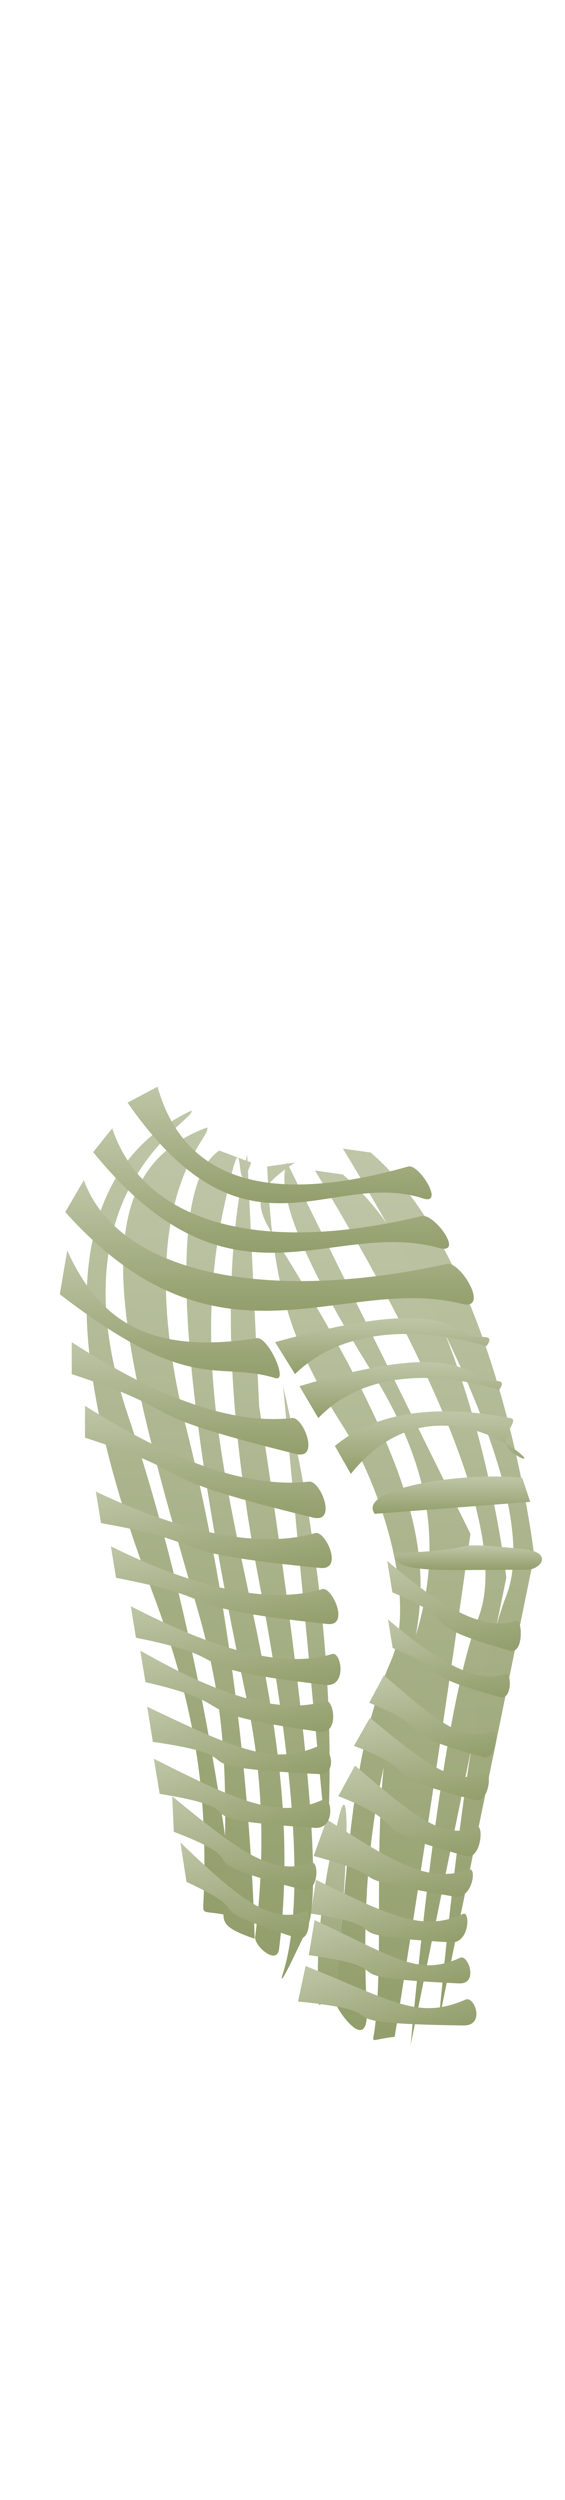 <?xml version="1.0" encoding="utf-8"?>
<svg class="glasses" width="86" height="380" viewBox="202.715 584.407 86.593 380.048" preserveAspectRatio="xMidYMax" xmlns="http://www.w3.org/2000/svg">
  <defs id="svgEditorDefs">
    <path id="svgEditorClosePathDefs" class="clothes" fill="black" style="stroke-width: 0px; stroke: none;"/>
    <radialGradient id="gradient-0" gradientUnits="userSpaceOnUse" cx="227.37" cy="813.536" r="11.395">
      <stop offset="0" style="stop-color: rgba(208, 136, 136, 1)"/>
      <stop offset="1" style="stop-color: rgba(174, 69, 69, 1)"/>
    </radialGradient>
    <radialGradient id="gradient-1" gradientUnits="userSpaceOnUse" cx="232.317" cy="815.892" r="14.22">
      <stop offset="0" style="stop-color: rgba(208, 136, 136, 1)"/>
      <stop offset="1" style="stop-color: rgba(174, 69, 69, 1)"/>
    </radialGradient>
    <radialGradient id="gradient-2" gradientUnits="userSpaceOnUse" cx="238.791" cy="819.54" r="7.521">
      <stop offset="0" style="stop-color: rgba(208, 136, 136, 1)"/>
      <stop offset="1" style="stop-color: rgba(174, 69, 69, 1)"/>
    </radialGradient>
    <radialGradient id="gradient-3" gradientUnits="userSpaceOnUse" cx="244.397" cy="821.616" r="6.306">
      <stop offset="0" style="stop-color: rgba(208, 136, 136, 1)"/>
      <stop offset="1" style="stop-color: rgba(174, 69, 69, 1)"/>
    </radialGradient>
    <radialGradient id="gradient-4" gradientUnits="userSpaceOnUse" cx="249.665" cy="829.421" r="3.568">
      <stop offset="0" style="stop-color: rgba(208, 136, 136, 1)"/>
      <stop offset="1" style="stop-color: rgba(174, 69, 69, 1)"/>
    </radialGradient>
    <radialGradient id="gradient-5" gradientUnits="userSpaceOnUse" cx="254.916" cy="826.155" r="12.253">
      <stop offset="0" style="stop-color: rgba(208, 136, 136, 1)"/>
      <stop offset="1" style="stop-color: rgba(174, 69, 69, 1)"/>
    </radialGradient>
    <radialGradient id="gradient-6" gradientUnits="userSpaceOnUse" cx="253.624" cy="873.371" r="2.2">
      <stop offset="0" style="stop-color: rgba(208, 136, 136, 1)"/>
      <stop offset="1" style="stop-color: rgba(174, 69, 69, 1)"/>
    </radialGradient>
    <radialGradient id="gradient-7" gradientUnits="userSpaceOnUse" cx="260.555" cy="826.919" r="14.259">
      <stop offset="0" style="stop-color: rgba(208, 136, 136, 1)"/>
      <stop offset="1" style="stop-color: rgba(174, 69, 69, 1)"/>
    </radialGradient>
    <radialGradient id="gradient-8" gradientUnits="userSpaceOnUse" cx="265.649" cy="827.895" r="14.664">
      <stop offset="0" style="stop-color: rgba(208, 136, 136, 1)"/>
      <stop offset="1" style="stop-color: rgba(174, 69, 69, 1)"/>
    </radialGradient>
    <radialGradient id="gradient-9" gradientUnits="userSpaceOnUse" cx="269.926" cy="824.534" r="14.664">
      <stop offset="0" style="stop-color: rgba(208, 136, 136, 1)"/>
      <stop offset="1" style="stop-color: rgba(174, 69, 69, 1)"/>
    </radialGradient>
    <radialGradient id="gradient-10" gradientUnits="userSpaceOnUse" cx="245.566" cy="757.077" r="23.299">
      <stop offset="0" style="stop-color: rgba(208, 136, 136, 1)"/>
      <stop offset="1" style="stop-color: rgba(174, 69, 69, 1)"/>
    </radialGradient>
    <radialGradient id="gradient-11" gradientUnits="userSpaceOnUse" cx="244.264" cy="764.043" r="27.271">
      <stop offset="0" style="stop-color: rgba(208, 136, 136, 1)"/>
      <stop offset="1" style="stop-color: rgba(174, 69, 69, 1)"/>
    </radialGradient>
    <radialGradient id="gradient-12" gradientUnits="userSpaceOnUse" cx="244.021" cy="772.456" r="31.305">
      <stop offset="0" style="stop-color: rgba(208, 136, 136, 1)"/>
      <stop offset="1" style="stop-color: rgba(174, 69, 69, 1)"/>
    </radialGradient>
    <radialGradient id="gradient-13" gradientUnits="userSpaceOnUse" cx="228.734" cy="783.004" r="16.854">
      <stop offset="0" style="stop-color: rgba(208, 136, 136, 1)"/>
      <stop offset="1" style="stop-color: rgba(174, 69, 69, 1)"/>
    </radialGradient>
    <radialGradient id="gradient-14" gradientUnits="userSpaceOnUse" cx="261.303" cy="787.865" r="16.428">
      <stop offset="0" style="stop-color: rgba(208, 136, 136, 1)"/>
      <stop offset="1" style="stop-color: rgba(174, 69, 69, 1)"/>
    </radialGradient>
    <radialGradient id="gradient-15" gradientUnits="userSpaceOnUse" cx="264.122" cy="794.594" r="15.512">
      <stop offset="0" style="stop-color: rgba(208, 136, 136, 1)"/>
      <stop offset="1" style="stop-color: rgba(174, 69, 69, 1)"/>
    </radialGradient>
    <radialGradient id="gradient-16" gradientUnits="userSpaceOnUse" cx="268.553" cy="802.635" r="14.513">
      <stop offset="0" style="stop-color: rgba(208, 136, 136, 1)"/>
      <stop offset="1" style="stop-color: rgba(174, 69, 69, 1)"/>
    </radialGradient>
    <radialGradient id="gradient-17" gradientUnits="userSpaceOnUse" cx="231.847" cy="795.861" r="18.134">
      <stop offset="0" style="stop-color: rgba(208, 136, 136, 1)"/>
      <stop offset="1" style="stop-color: rgba(174, 69, 69, 1)"/>
    </radialGradient>
    <radialGradient id="gradient-18" gradientUnits="userSpaceOnUse" cx="234.182" cy="805.593" r="18.44">
      <stop offset="0" style="stop-color: rgba(208, 136, 136, 1)"/>
      <stop offset="1" style="stop-color: rgba(174, 69, 69, 1)"/>
    </radialGradient>
    <radialGradient id="gradient-19" gradientUnits="userSpaceOnUse" cx="235.846" cy="815.548" r="17.034">
      <stop offset="0" style="stop-color: rgba(208, 136, 136, 1)"/>
      <stop offset="1" style="stop-color: rgba(174, 69, 69, 1)"/>
    </radialGradient>
    <radialGradient id="gradient-20" gradientUnits="userSpaceOnUse" cx="237.506" cy="824.029" r="16.377">
      <stop offset="0" style="stop-color: rgba(208, 136, 136, 1)"/>
      <stop offset="1" style="stop-color: rgba(174, 69, 69, 1)"/>
    </radialGradient>
    <radialGradient id="gradient-21" gradientUnits="userSpaceOnUse" cx="239.275" cy="833.212" r="15.105">
      <stop offset="0" style="stop-color: rgba(208, 136, 136, 1)"/>
      <stop offset="1" style="stop-color: rgba(174, 69, 69, 1)"/>
    </radialGradient>
    <radialGradient id="gradient-22" gradientUnits="userSpaceOnUse" cx="239.441" cy="840.208" r="13.8">
      <stop offset="0" style="stop-color: rgba(208, 136, 136, 1)"/>
      <stop offset="1" style="stop-color: rgba(174, 69, 69, 1)"/>
    </radialGradient>
    <radialGradient id="gradient-23" gradientUnits="userSpaceOnUse" cx="272.768" cy="827.157" r="9.242">
      <stop offset="0" style="stop-color: rgba(208, 136, 136, 1)"/>
      <stop offset="1" style="stop-color: rgba(174, 69, 69, 1)"/>
    </radialGradient>
    <radialGradient id="gradient-24" gradientUnits="userSpaceOnUse" cx="271.936" cy="835.205" r="8.45">
      <stop offset="0" style="stop-color: rgba(208, 136, 136, 1)"/>
      <stop offset="1" style="stop-color: rgba(174, 69, 69, 1)"/>
    </radialGradient>
    <radialGradient id="gradient-25" gradientUnits="userSpaceOnUse" cx="269.209" cy="844.263" r="9.196">
      <stop offset="0" style="stop-color: rgba(208, 136, 136, 1)"/>
      <stop offset="1" style="stop-color: rgba(174, 69, 69, 1)"/>
    </radialGradient>
    <radialGradient id="gradient-26" gradientUnits="userSpaceOnUse" cx="274.493" cy="820.25" r="11.291">
      <stop offset="0" style="stop-color: rgba(208, 136, 136, 1)"/>
      <stop offset="1" style="stop-color: rgba(174, 69, 69, 1)"/>
    </radialGradient>
    <radialGradient id="gradient-27" gradientUnits="userSpaceOnUse" cx="271.899" cy="810.677" r="12.08">
      <stop offset="0" style="stop-color: rgba(208, 136, 136, 1)"/>
      <stop offset="1" style="stop-color: rgba(174, 69, 69, 1)"/>
    </radialGradient>
    <radialGradient id="gradient-28" gradientUnits="userSpaceOnUse" cx="267.482" cy="850.807" r="9.799">
      <stop offset="0" style="stop-color: rgba(208, 136, 136, 1)"/>
      <stop offset="1" style="stop-color: rgba(174, 69, 69, 1)"/>
    </radialGradient>
    <radialGradient id="gradient-29" gradientUnits="userSpaceOnUse" cx="265.649" cy="858.751" r="10.303">
      <stop offset="0" style="stop-color: rgba(208, 136, 136, 1)"/>
      <stop offset="1" style="stop-color: rgba(174, 69, 69, 1)"/>
    </radialGradient>
    <radialGradient id="gradient-30" gradientUnits="userSpaceOnUse" cx="263.065" cy="865.897" r="11.814">
      <stop offset="0" style="stop-color: rgba(208, 136, 136, 1)"/>
      <stop offset="1" style="stop-color: rgba(174, 69, 69, 1)"/>
    </radialGradient>
    <radialGradient id="gradient-31" gradientUnits="userSpaceOnUse" cx="262.346" cy="873.923" r="11.438">
      <stop offset="0" style="stop-color: rgba(208, 136, 136, 1)"/>
      <stop offset="1" style="stop-color: rgba(174, 69, 69, 1)"/>
    </radialGradient>
    <radialGradient id="gradient-32" gradientUnits="userSpaceOnUse" cx="262.217" cy="880.327" r="11.611">
      <stop offset="0" style="stop-color: rgba(208, 136, 136, 1)"/>
      <stop offset="1" style="stop-color: rgba(174, 69, 69, 1)"/>
    </radialGradient>
    <radialGradient id="gradient-33" gradientUnits="userSpaceOnUse" cx="261.868" cy="887.06" r="12.952">
      <stop offset="0" style="stop-color: rgba(208, 136, 136, 1)"/>
      <stop offset="1" style="stop-color: rgba(174, 69, 69, 1)"/>
    </radialGradient>
    <radialGradient id="gradient-34" gradientUnits="userSpaceOnUse" cx="239.544" cy="847.742" r="12.787">
      <stop offset="0" style="stop-color: rgba(208, 136, 136, 1)"/>
      <stop offset="1" style="stop-color: rgba(174, 69, 69, 1)"/>
    </radialGradient>
    <radialGradient id="gradient-35" gradientUnits="userSpaceOnUse" cx="240.11" cy="855.75" r="12.303">
      <stop offset="0" style="stop-color: rgba(208, 136, 136, 1)"/>
      <stop offset="1" style="stop-color: rgba(174, 69, 69, 1)"/>
    </radialGradient>
    <radialGradient id="gradient-36" gradientUnits="userSpaceOnUse" cx="239.903" cy="863.495" r="10.413">
      <stop offset="0" style="stop-color: rgba(208, 136, 136, 1)"/>
      <stop offset="1" style="stop-color: rgba(174, 69, 69, 1)"/>
    </radialGradient>
    <radialGradient id="gradient-37" gradientUnits="userSpaceOnUse" cx="240.208" cy="870.729" r="8.95">
      <stop offset="0" style="stop-color: rgba(208, 136, 136, 1)"/>
      <stop offset="1" style="stop-color: rgba(174, 69, 69, 1)"/>
    </radialGradient>
    <pattern id="pattern-0" x="0" y="0" width="20" height="20" patternUnits="userSpaceOnUse" viewBox="0 0 100 100">
      <rect x="1.869" y="1.286" width="98.292" height="97.749" style="fill: rgb(241, 141, 211);"/>
      <g transform="matrix(0.027, 0, 0, 0.014, 18.982, 41.229)">
        <g id="layer1" transform="translate(1344.9 2676.1)">
          <path id="path3170" style="fill-rule:evenodd;fill:#ffaacc" d="m-295.78-2224.4c-64.85-51.8-177.76 27.8-151.84 122.6 23.57 86.2 102.66 122.8 166.11 177.9 52.45-82.4 154.07-130.5 166.59-231.4 13.59-109.5-112.81-149-180.86-69.1z"/>
          <path id="path3187" style="fill-rule:evenodd;fill:#6600ff" d="m-470.74-2643.5c-94.65-63.3-200.03 11.6-174.11 106.4 23.58 86.2 124.93 138.9 188.37 194.1 52.46-82.4 147.76-104.3 178.74-201.1 31.81-99.4-124.96-179.3-193-99.4z"/>
          <path id="path3189" style="fill-rule:evenodd;fill:#ff2a7f" d="m-927.14-2505.7c-111.26-122-202.26-1.8-132.66 92.1 55.1 74.3 100.38 104.9 144.35 154 43.66-67.8 105.07-104.8 136.43-189.5 38.29-103.5-73.22-168.6-148.12-56.6z"/>
          <path id="path3191" style="fill-rule:evenodd;fill:#ffcc00" d="m-397.27-1751.5c-123.93-165.7-228.96 54.1-174.69 107.9 81.25 80.5 122.95 53.4 185.78 125.7 43.72-70.6 111.66-55.8 168.85-146.8 41.75-66.5-46.79-251.2-179.94-86.8z"/>
          <path id="path3193" style="fill-rule:evenodd;fill:#ff2ad4" d="m-686.52-2200.9c94.64-63.3 177.76 27.8 151.84 122.6-23.58 86.2-102.67 122.7-166.11 177.9-52.46-82.4-154.07-130.5-166.59-231.4-13.6-109.5 112.81-149 180.86-69.1z"/>
          <path id="path3197" style="fill-rule:evenodd;fill:#ff2ad4" d="m-897.7-1767.4c-85.34-207.3-268.7 135 10.89 229.5 261.79-76.2 173.95-427.6-10.89-229.5z"/>
          <path id="path3199" style="fill-rule:evenodd;fill:#d40055" d="m-1150-2098.2c-205.5-183.2-313 101.3 9.5 201.2 266.3-86.3 260.87-384.6-9.5-201.2z"/>
          <path id="path3201" style="fill:#ff0000" d="m46.681-2379.9c27.679-265.5-204.5-142.3-186.91-22 17.54 119.9 115.88 138.5 187.49 200.8 59.21-93 204.29-147.9 188.04-261.2-16.3-113.6-241.15-124.2-188.62 82.4z"/>
          <path id="path3203" style="fill-rule:evenodd;fill:#ff0066" d="m85.85-1958.5c4.235-138.4 214.08-56.2 204.92 46.4-9.69 108.6-166.88 185.8-218.69 243.6-57.477-82.7-136.3-94.4-160.78-223.3-18.87-99.5 172.71-201.4 174.55-66.7z"/>
        </g>
      </g>
      <g transform="matrix(0.027, 0, 0, 0.014, 31.735, 23.544)">
        <g id="g-1" transform="translate(1344.9 2676.1)">
          <path id="path-1" style="fill-rule:evenodd;fill:#ffaacc" d="m-295.78-2224.4c-64.85-51.8-177.76 27.8-151.84 122.6 23.57 86.2 102.66 122.8 166.11 177.9 52.45-82.4 154.07-130.5 166.59-231.4 13.59-109.5-112.81-149-180.86-69.1z"/>
          <path id="path-2" style="fill-rule:evenodd;fill:#6600ff" d="m-470.74-2643.5c-94.65-63.3-200.03 11.6-174.11 106.4 23.58 86.2 124.93 138.9 188.37 194.1 52.46-82.4 147.76-104.3 178.74-201.1 31.81-99.4-124.96-179.3-193-99.4z"/>
          <path id="path-3" style="fill-rule:evenodd;fill:#ff2a7f" d="m-927.14-2505.7c-111.26-122-202.26-1.8-132.66 92.1 55.1 74.3 100.38 104.9 144.35 154 43.66-67.8 105.07-104.8 136.43-189.5 38.29-103.5-73.22-168.6-148.12-56.6z"/>
          <path id="path-4" style="fill-rule:evenodd;fill:#ffcc00" d="m-397.27-1751.5c-123.93-165.7-228.96 54.1-174.69 107.9 81.25 80.5 122.95 53.4 185.78 125.7 43.72-70.6 111.66-55.8 168.85-146.8 41.75-66.5-46.79-251.2-179.94-86.8z"/>
          <path id="path-5" style="fill-rule:evenodd;fill:#ff2ad4" d="m-686.52-2200.9c94.64-63.3 177.76 27.8 151.84 122.6-23.58 86.2-102.67 122.7-166.11 177.9-52.46-82.4-154.07-130.5-166.59-231.4-13.6-109.5 112.81-149 180.86-69.1z"/>
          <path id="path-6" style="fill-rule:evenodd;fill:#ff2ad4" d="m-897.7-1767.4c-85.34-207.3-268.7 135 10.89 229.5 261.79-76.2 173.95-427.6-10.89-229.5z"/>
          <path id="path-7" style="fill-rule:evenodd;fill:#d40055" d="m-1150-2098.2c-205.5-183.2-313 101.3 9.5 201.2 266.3-86.3 260.87-384.6-9.5-201.2z"/>
          <path id="path-8" style="fill:#ff0000" d="m46.681-2379.9c27.679-265.5-204.5-142.3-186.91-22 17.54 119.9 115.88 138.5 187.49 200.8 59.21-93 204.29-147.9 188.04-261.2-16.3-113.6-241.15-124.2-188.62 82.4z"/>
          <path id="path-9" style="fill-rule:evenodd;fill:#ff0066" d="m85.85-1958.5c4.235-138.4 214.08-56.2 204.92 46.4-9.69 108.6-166.88 185.8-218.69 243.6-57.477-82.7-136.3-94.4-160.78-223.3-18.87-99.5 172.71-201.4 174.55-66.7z"/>
        </g>
      </g>
      <g transform="matrix(0.027, 0, 0, 0.014, 40.445, 61.165)">
        <g id="g-2" transform="translate(1344.9 2676.1)">
          <path id="path-10" style="fill-rule:evenodd;fill:#ffaacc" d="m-295.78-2224.4c-64.85-51.8-177.76 27.8-151.84 122.6 23.57 86.2 102.66 122.8 166.11 177.9 52.45-82.4 154.07-130.5 166.59-231.4 13.59-109.5-112.81-149-180.86-69.1z"/>
          <path id="path-11" style="fill-rule:evenodd;fill:#6600ff" d="m-470.74-2643.5c-94.65-63.3-200.03 11.6-174.11 106.4 23.58 86.2 124.93 138.9 188.37 194.1 52.46-82.4 147.76-104.3 178.74-201.1 31.81-99.4-124.96-179.3-193-99.4z"/>
          <path id="path-12" style="fill-rule:evenodd;fill:#ff2a7f" d="m-927.14-2505.7c-111.26-122-202.26-1.8-132.66 92.1 55.1 74.3 100.38 104.9 144.35 154 43.66-67.8 105.07-104.8 136.43-189.5 38.29-103.5-73.22-168.6-148.12-56.6z"/>
          <path id="path-13" style="fill-rule:evenodd;fill:#ffcc00" d="m-397.27-1751.5c-123.93-165.7-228.96 54.1-174.69 107.9 81.25 80.5 122.95 53.4 185.78 125.7 43.72-70.6 111.66-55.8 168.85-146.8 41.75-66.5-46.79-251.2-179.94-86.8z"/>
          <path id="path-14" style="fill-rule:evenodd;fill:#ff2ad4" d="m-686.52-2200.9c94.64-63.3 177.76 27.8 151.84 122.6-23.58 86.2-102.67 122.7-166.11 177.9-52.46-82.4-154.07-130.5-166.59-231.4-13.6-109.5 112.81-149 180.86-69.1z"/>
          <path id="path-15" style="fill-rule:evenodd;fill:#ff2ad4" d="m-897.7-1767.4c-85.34-207.3-268.7 135 10.89 229.5 261.79-76.2 173.95-427.6-10.89-229.5z"/>
          <path id="path-16" style="fill-rule:evenodd;fill:#d40055" d="m-1150-2098.2c-205.5-183.2-313 101.3 9.5 201.2 266.3-86.3 260.87-384.6-9.5-201.2z"/>
          <path id="path-17" style="fill:#ff0000" d="m46.681-2379.9c27.679-265.5-204.5-142.3-186.91-22 17.54 119.9 115.88 138.5 187.49 200.8 59.21-93 204.29-147.9 188.04-261.2-16.3-113.6-241.15-124.2-188.62 82.4z"/>
          <path id="path-18" style="fill-rule:evenodd;fill:#ff0066" d="m85.85-1958.5c4.235-138.4 214.08-56.2 204.92 46.4-9.69 108.6-166.88 185.8-218.69 243.6-57.477-82.7-136.3-94.4-160.78-223.3-18.87-99.5 172.71-201.4 174.55-66.7z"/>
        </g>
      </g>
      <g transform="matrix(0.027, 0, 0, 0.014, 2.808, 56.502)">
        <g id="g-3" transform="translate(1344.9 2676.1)">
          <path id="path-19" style="fill-rule:evenodd;fill:#ffaacc" d="m-295.78-2224.4c-64.85-51.8-177.76 27.8-151.84 122.6 23.57 86.2 102.66 122.8 166.11 177.9 52.45-82.4 154.07-130.5 166.59-231.4 13.59-109.5-112.81-149-180.86-69.1z"/>
          <path id="path-20" style="fill-rule:evenodd;fill:#6600ff" d="m-470.74-2643.5c-94.65-63.3-200.03 11.6-174.11 106.4 23.58 86.2 124.93 138.9 188.37 194.1 52.46-82.4 147.76-104.3 178.74-201.1 31.81-99.4-124.96-179.3-193-99.4z"/>
          <path id="path-21" style="fill-rule:evenodd;fill:#ff2a7f" d="m-927.14-2505.7c-111.26-122-202.26-1.8-132.66 92.1 55.1 74.3 100.38 104.9 144.35 154 43.66-67.8 105.07-104.8 136.43-189.5 38.29-103.5-73.22-168.6-148.12-56.6z"/>
          <path id="path-22" style="fill-rule:evenodd;fill:#ffcc00" d="m-397.27-1751.5c-123.93-165.7-228.96 54.1-174.69 107.9 81.25 80.5 122.95 53.4 185.78 125.7 43.72-70.6 111.66-55.8 168.85-146.8 41.75-66.5-46.79-251.2-179.94-86.8z"/>
          <path id="path-23" style="fill-rule:evenodd;fill:#ff2ad4" d="m-686.52-2200.9c94.64-63.3 177.76 27.8 151.84 122.6-23.58 86.2-102.67 122.7-166.11 177.9-52.46-82.4-154.07-130.5-166.59-231.4-13.6-109.5 112.81-149 180.86-69.1z"/>
          <path id="path-24" style="fill-rule:evenodd;fill:#ff2ad4" d="m-897.7-1767.4c-85.34-207.3-268.7 135 10.89 229.5 261.79-76.2 173.95-427.6-10.89-229.5z"/>
          <path id="path-25" style="fill-rule:evenodd;fill:#d40055" d="m-1150-2098.2c-205.5-183.2-313 101.3 9.5 201.2 266.3-86.3 260.87-384.6-9.5-201.2z"/>
          <path id="path-26" style="fill:#ff0000" d="m46.681-2379.9c27.679-265.5-204.5-142.3-186.91-22 17.54 119.9 115.88 138.5 187.49 200.8 59.21-93 204.29-147.9 188.04-261.2-16.3-113.6-241.15-124.2-188.62 82.4z"/>
          <path id="path-27" style="fill-rule:evenodd;fill:#ff0066" d="m85.85-1958.5c4.235-138.4 214.08-56.2 204.92 46.4-9.69 108.6-166.88 185.8-218.69 243.6-57.477-82.7-136.3-94.4-160.78-223.3-18.87-99.5 172.71-201.4 174.55-66.7z"/>
        </g>
      </g>
    </pattern>
    <linearGradient id="gradient-152" gradientUnits="userSpaceOnUse" x1="227.37" y1="751.824" x2="227.37" y2="875.248">
      <stop offset="0" style="stop-color: rgba(191, 198, 168, 1)"/>
      <stop offset="1" style="stop-color: rgba(146, 158, 107, 1)"/>
    </linearGradient>
    <linearGradient id="gradient-153" gradientUnits="userSpaceOnUse" x1="232.317" y1="754.31" x2="232.317" y2="877.475">
      <stop offset="0" style="stop-color: rgba(191, 198, 168, 1)"/>
      <stop offset="1" style="stop-color: rgba(146, 158, 107, 1)"/>
    </linearGradient>
    <linearGradient id="gradient-154" gradientUnits="userSpaceOnUse" x1="238.791" y1="757.934" x2="238.791" y2="881.146">
      <stop offset="0" style="stop-color: rgba(191, 198, 168, 1)"/>
      <stop offset="1" style="stop-color: rgba(146, 158, 107, 1)"/>
    </linearGradient>
    <linearGradient id="gradient-155" gradientUnits="userSpaceOnUse" x1="244.397" y1="758.545" x2="244.397" y2="884.687">
      <stop offset="0" style="stop-color: rgba(191, 198, 168, 1)"/>
      <stop offset="1" style="stop-color: rgba(146, 158, 107, 1)"/>
    </linearGradient>
    <linearGradient id="gradient-156" gradientUnits="userSpaceOnUse" x1="249.665" y1="793.983" x2="249.665" y2="864.86">
      <stop offset="0" style="stop-color: rgba(191, 198, 168, 1)"/>
      <stop offset="1" style="stop-color: rgba(146, 158, 107, 1)"/>
    </linearGradient>
    <linearGradient id="gradient-157" gradientUnits="userSpaceOnUse" x1="254.916" y1="759.767" x2="254.916" y2="892.543">
      <stop offset="0" style="stop-color: rgba(191, 198, 168, 1)"/>
      <stop offset="1" style="stop-color: rgba(146, 158, 107, 1)"/>
    </linearGradient>
    <linearGradient id="gradient-158" gradientUnits="userSpaceOnUse" x1="253.624" y1="858.052" x2="253.624" y2="888.69">
      <stop offset="0" style="stop-color: rgba(191, 198, 168, 1)"/>
      <stop offset="1" style="stop-color: rgba(146, 158, 107, 1)"/>
    </linearGradient>
    <linearGradient id="gradient-159" gradientUnits="userSpaceOnUse" x1="260.555" y1="759.767" x2="260.555" y2="894.07">
      <stop offset="0" style="stop-color: rgba(191, 198, 168, 1)"/>
      <stop offset="1" style="stop-color: rgba(146, 158, 107, 1)"/>
    </linearGradient>
    <linearGradient id="gradient-160" gradientUnits="userSpaceOnUse" x1="265.649" y1="760.989" x2="265.649" y2="894.8">
      <stop offset="0" style="stop-color: rgba(191, 198, 168, 1)"/>
      <stop offset="1" style="stop-color: rgba(146, 158, 107, 1)"/>
    </linearGradient>
    <linearGradient id="gradient-161" gradientUnits="userSpaceOnUse" x1="269.926" y1="757.628" x2="269.926" y2="891.439">
      <stop offset="0" style="stop-color: rgba(191, 198, 168, 1)"/>
      <stop offset="1" style="stop-color: rgba(146, 158, 107, 1)"/>
    </linearGradient>
    <linearGradient id="gradient-162" gradientUnits="userSpaceOnUse" x1="245.566" y1="748.158" x2="245.566" y2="765.997">
      <stop offset="0" style="stop-color: rgba(191, 198, 168, 1)"/>
      <stop offset="1" style="stop-color: rgba(146, 158, 107, 1)"/>
    </linearGradient>
    <linearGradient id="gradient-163" gradientUnits="userSpaceOnUse" x1="244.264" y1="754.513" x2="244.264" y2="773.574">
      <stop offset="0" style="stop-color: rgba(191, 198, 168, 1)"/>
      <stop offset="1" style="stop-color: rgba(146, 158, 107, 1)"/>
    </linearGradient>
    <linearGradient id="gradient-164" gradientUnits="userSpaceOnUse" x1="244.021" y1="762.457" x2="244.021" y2="782.454">
      <stop offset="0" style="stop-color: rgba(191, 198, 168, 1)"/>
      <stop offset="1" style="stop-color: rgba(146, 158, 107, 1)"/>
    </linearGradient>
    <linearGradient id="gradient-165" gradientUnits="userSpaceOnUse" x1="228.734" y1="773.209" x2="228.734" y2="792.8">
      <stop offset="0" style="stop-color: rgba(191, 198, 168, 1)"/>
      <stop offset="1" style="stop-color: rgba(146, 158, 107, 1)"/>
    </linearGradient>
    <linearGradient id="gradient-166" gradientUnits="userSpaceOnUse" x1="261.303" y1="783.579" x2="261.303" y2="792.15">
      <stop offset="0" style="stop-color: rgba(191, 198, 168, 1)"/>
      <stop offset="1" style="stop-color: rgba(146, 158, 107, 1)"/>
    </linearGradient>
    <linearGradient id="gradient-167" gradientUnits="userSpaceOnUse" x1="264.122" y1="790.309" x2="264.122" y2="798.88">
      <stop offset="0" style="stop-color: rgba(191, 198, 168, 1)"/>
      <stop offset="1" style="stop-color: rgba(146, 158, 107, 1)"/>
    </linearGradient>
    <linearGradient id="gradient-168" gradientUnits="userSpaceOnUse" x1="268.553" y1="797.844" x2="268.553" y2="807.426">
      <stop offset="0" style="stop-color: rgba(191, 198, 168, 1)"/>
      <stop offset="1" style="stop-color: rgba(146, 158, 107, 1)"/>
    </linearGradient>
    <linearGradient id="gradient-169" gradientUnits="userSpaceOnUse" x1="231.847" y1="787.262" x2="231.847" y2="804.46">
      <stop offset="0" style="stop-color: rgba(191, 198, 168, 1)"/>
      <stop offset="1" style="stop-color: rgba(146, 158, 107, 1)"/>
    </linearGradient>
    <linearGradient id="gradient-170" gradientUnits="userSpaceOnUse" x1="234.182" y1="796.994" x2="234.182" y2="814.192">
      <stop offset="0" style="stop-color: rgba(191, 198, 168, 1)"/>
      <stop offset="1" style="stop-color: rgba(146, 158, 107, 1)"/>
    </linearGradient>
    <linearGradient id="gradient-171" gradientUnits="userSpaceOnUse" x1="235.846" y1="806.949" x2="235.846" y2="824.148">
      <stop offset="0" style="stop-color: rgba(191, 198, 168, 1)"/>
      <stop offset="1" style="stop-color: rgba(146, 158, 107, 1)"/>
    </linearGradient>
    <linearGradient id="gradient-172" gradientUnits="userSpaceOnUse" x1="237.506" y1="815.43" x2="237.506" y2="832.629">
      <stop offset="0" style="stop-color: rgba(191, 198, 168, 1)"/>
      <stop offset="1" style="stop-color: rgba(146, 158, 107, 1)"/>
    </linearGradient>
    <linearGradient id="gradient-173" gradientUnits="userSpaceOnUse" x1="239.275" y1="824.804" x2="239.275" y2="841.619">
      <stop offset="0" style="stop-color: rgba(191, 198, 168, 1)"/>
      <stop offset="1" style="stop-color: rgba(146, 158, 107, 1)"/>
    </linearGradient>
    <linearGradient id="gradient-174" gradientUnits="userSpaceOnUse" x1="239.441" y1="831.801" x2="239.441" y2="848.616">
      <stop offset="0" style="stop-color: rgba(191, 198, 168, 1)"/>
      <stop offset="1" style="stop-color: rgba(146, 158, 107, 1)"/>
    </linearGradient>
    <linearGradient id="gradient-175" gradientUnits="userSpaceOnUse" x1="272.768" y1="818.798" x2="272.768" y2="835.516">
      <stop offset="0" style="stop-color: rgba(191, 198, 168, 1)"/>
      <stop offset="1" style="stop-color: rgba(146, 158, 107, 1)"/>
    </linearGradient>
    <linearGradient id="gradient-176" gradientUnits="userSpaceOnUse" x1="271.936" y1="827.893" x2="271.936" y2="842.516">
      <stop offset="0" style="stop-color: rgba(191, 198, 168, 1)"/>
      <stop offset="1" style="stop-color: rgba(146, 158, 107, 1)"/>
    </linearGradient>
    <linearGradient id="gradient-177" gradientUnits="userSpaceOnUse" x1="269.209" y1="836.798" x2="269.209" y2="851.728">
      <stop offset="0" style="stop-color: rgba(191, 198, 168, 1)"/>
      <stop offset="1" style="stop-color: rgba(146, 158, 107, 1)"/>
    </linearGradient>
    <linearGradient id="gradient-178" gradientUnits="userSpaceOnUse" x1="274.493" y1="818.362" x2="274.493" y2="822.137">
      <stop offset="0" style="stop-color: rgba(191, 198, 168, 1)"/>
      <stop offset="1" style="stop-color: rgba(146, 158, 107, 1)"/>
    </linearGradient>
    <linearGradient id="gradient-179" gradientUnits="userSpaceOnUse" x1="271.899" y1="807.818" x2="271.899" y2="813.536">
      <stop offset="0" style="stop-color: rgba(191, 198, 168, 1)"/>
      <stop offset="1" style="stop-color: rgba(146, 158, 107, 1)"/>
    </linearGradient>
    <linearGradient id="gradient-180" gradientUnits="userSpaceOnUse" x1="267.482" y1="843.243" x2="267.482" y2="858.372">
      <stop offset="0" style="stop-color: rgba(191, 198, 168, 1)"/>
      <stop offset="1" style="stop-color: rgba(146, 158, 107, 1)"/>
    </linearGradient>
    <linearGradient id="gradient-181" gradientUnits="userSpaceOnUse" x1="265.649" y1="850.484" x2="265.649" y2="867.017">
      <stop offset="0" style="stop-color: rgba(191, 198, 168, 1)"/>
      <stop offset="1" style="stop-color: rgba(146, 158, 107, 1)"/>
    </linearGradient>
    <linearGradient id="gradient-182" gradientUnits="userSpaceOnUse" x1="263.065" y1="858.432" x2="263.065" y2="873.362">
      <stop offset="0" style="stop-color: rgba(191, 198, 168, 1)"/>
      <stop offset="1" style="stop-color: rgba(146, 158, 107, 1)"/>
    </linearGradient>
    <linearGradient id="gradient-183" gradientUnits="userSpaceOnUse" x1="262.346" y1="866.458" x2="262.346" y2="881.388">
      <stop offset="0" style="stop-color: rgba(191, 198, 168, 1)"/>
      <stop offset="1" style="stop-color: rgba(146, 158, 107, 1)"/>
    </linearGradient>
    <linearGradient id="gradient-184" gradientUnits="userSpaceOnUse" x1="262.217" y1="872.613" x2="262.217" y2="888.042">
      <stop offset="0" style="stop-color: rgba(191, 198, 168, 1)"/>
      <stop offset="1" style="stop-color: rgba(146, 158, 107, 1)"/>
    </linearGradient>
    <linearGradient id="gradient-185" gradientUnits="userSpaceOnUse" x1="261.868" y1="879.346" x2="261.868" y2="894.774">
      <stop offset="0" style="stop-color: rgba(191, 198, 168, 1)"/>
      <stop offset="1" style="stop-color: rgba(146, 158, 107, 1)"/>
    </linearGradient>
    <linearGradient id="gradient-186" gradientUnits="userSpaceOnUse" x1="239.544" y1="839.165" x2="239.544" y2="856.318">
      <stop offset="0" style="stop-color: rgba(191, 198, 168, 1)"/>
      <stop offset="1" style="stop-color: rgba(146, 158, 107, 1)"/>
    </linearGradient>
    <linearGradient id="gradient-187" gradientUnits="userSpaceOnUse" x1="240.11" y1="847.252" x2="240.11" y2="864.248">
      <stop offset="0" style="stop-color: rgba(191, 198, 168, 1)"/>
      <stop offset="1" style="stop-color: rgba(146, 158, 107, 1)"/>
    </linearGradient>
    <linearGradient id="gradient-188" gradientUnits="userSpaceOnUse" x1="239.903" y1="854.997" x2="239.903" y2="871.993">
      <stop offset="0" style="stop-color: rgba(191, 198, 168, 1)"/>
      <stop offset="1" style="stop-color: rgba(146, 158, 107, 1)"/>
    </linearGradient>
    <linearGradient id="gradient-189" gradientUnits="userSpaceOnUse" x1="240.208" y1="862.189" x2="240.208" y2="879.269">
      <stop offset="0" style="stop-color: rgba(191, 198, 168, 1)"/>
      <stop offset="1" style="stop-color: rgba(146, 158, 107, 1)"/>
    </linearGradient>
  </defs>
  <g>
    <path style="stroke-opacity: 0; stroke: url(#gradient-0); fill: url(#gradient-152);" d="M 232.043 751.824 C 212.898 760.785 210.862 785.226 225.933 825.145 C 232.119 841.53 234.767 855.176 233.876 873.415 C 233.794 875.093 234.202 874.075 238.765 875.248 C 238.765 875.248 235.195 836.813 222.267 798.26 C 210.581 763.41 233.15 753.176 232.043 751.824 Z"/>
    <path style="stroke-opacity: 0; stroke: url(#gradient-1); fill: url(#gradient-153);" d="M 229.348 754.31 C 210.02 763.268 218.368 787.478 233.583 827.386 C 239.828 843.767 240.38 853.901 241.454 873.815 C 241.545 875.494 241.93 876.303 246.537 877.475 C 246.537 877.475 242.933 839.051 229.882 800.509 C 218.084 765.668 230.465 755.662 229.348 754.31 Z" transform="matrix(0.997, 0.08, -0.08, 0.997, 66.137, -15.994)"/>
    <path style="stroke-opacity: 0; stroke: url(#gradient-2); fill: url(#gradient-154);" d="M 236.321 757.934 C 228.378 763.229 229.803 791.336 240.598 842.253 C 243.009 853.625 243.416 865.642 241.82 878.303 C 241.649 879.658 245.164 882.734 245.486 880.136 C 250.762 837.527 228.688 805.883 236.932 767.099 C 240.807 748.87 238.249 768.319 241.209 759.767"/>
    <path style="stroke-opacity: 0; stroke: url(#gradient-3); fill: url(#gradient-155);" d="M 240.598 758.545 C 236.728 775.45 237.339 797.242 242.431 823.923 C 248.093 853.59 249.315 873.549 246.097 883.802 C 245.369 886.121 246.591 883.88 249.763 877.081 C 252.248 871.755 249.804 845.074 242.431 797.038"/>
    <path style="stroke-opacity: 0; stroke: url(#gradient-4); fill: url(#gradient-156);" d="M 246.097 793.983 C 252.003 819.238 254.243 842.864 252.818 864.86"/>
    <path style="stroke-opacity: 0; stroke: url(#gradient-5); fill: url(#gradient-157);" d="M 243.653 760.378 C 244.468 776.875 246.301 786.04 255.262 800.093 C 260.735 808.676 266.883 826.381 262.594 836.143 C 256.316 850.433 256.039 867.779 254.04 888.079 C 253.953 888.966 259.299 896.851 258.928 889.301 C 255.755 824.774 287.121 839.031 244.875 771.376 C 241.799 766.45 241.188 764.21 247.93 759.767"/>
    <path style="stroke-opacity: 0; stroke: url(#gradient-6); fill: url(#gradient-158);" d="M 251.596 888.69 C 250.985 880.339 252.003 870.767 254.651 859.972 C 256.086 854.121 256.205 862.143 255.008 877.268 C 254.748 880.559 254.425 884.186 254.04 888.079"/>
    <path style="stroke-opacity: 0; stroke: url(#gradient-7); fill: url(#gradient-159);" d="M 246.708 759.767 C 244.875 764.248 249.152 774.838 259.539 791.539 C 267.438 804.24 272.172 817.885 265.038 836.143 C 258.542 852.768 262.004 877.412 260.15 892.356 C 259.842 894.838 259.231 894.023 263.205 893.578 C 263.205 893.578 268.297 862.62 274.814 816.591"/>
    <path style="stroke-opacity: 0; stroke: url(#gradient-8); fill: url(#gradient-160);" d="M 250.985 760.989 C 271.963 795.613 280.313 818.424 276.036 829.422 C 272.277 839.087 268.815 861.287 265.649 894.8 L 280.313 823.312 C 280.313 823.312 275.191 778.751 255.262 761.6"/>
    <path style="stroke-opacity: 0; stroke: url(#gradient-9); fill: url(#gradient-161);" d="M 255.262 757.628 C 276.24 792.252 284.59 815.063 280.313 826.061 C 276.554 835.726 273.092 857.926 269.926 891.439 L 284.59 819.951 C 284.59 819.951 279.468 775.39 259.539 758.239"/>
    <path style="stroke-opacity: 0; stroke: url(#gradient-10); fill: url(#gradient-162);" d="M 226.855 748.158 C 230.869 762.415 243.675 766.488 265.273 760.378 C 266.926 759.911 270.914 766.351 267.567 765.266 C 253.251 760.628 240.445 776.718 222.267 750.602"/>
    <path style="stroke-opacity: 0; stroke: url(#gradient-11); fill: url(#gradient-163);" d="M 219.918 754.513 C 224.616 768.77 242.05 774.065 267.33 767.955 C 269.265 767.488 273.933 773.928 270.015 772.843 C 253.259 768.205 238.27 784.295 216.993 758.179"/>
    <path style="stroke-opacity: 0; stroke: url(#gradient-12); fill: url(#gradient-164);" d="M 215.572 762.457 C 220.743 776.713 243.354 781.397 271.183 775.287 C 273.313 774.82 277.841 782.482 273.528 781.397 C 255.083 776.759 236.138 793.461 212.716 767.344"/>
    <path style="stroke-opacity: 0; stroke: url(#gradient-13); fill: url(#gradient-165);" d="M 213.019 773.209 C 218.147 784.614 226.313 789.095 242.075 786.651 C 243.808 786.382 246.966 793.378 244.923 792.761 C 235.805 790.007 232.142 795.499 211.88 779.93"/>
    <path style="stroke-opacity: 0; stroke: url(#gradient-14); fill: url(#gradient-166);" d="M 244.875 787.262 C 261.78 782.578 269.519 782.578 274.203 786.04 C 275.524 787.016 278.986 785.59 277.258 787.873 C 277.258 787.873 258.724 781.559 247.93 792.15"/>
    <path style="stroke-opacity: 0; stroke: url(#gradient-15); fill: url(#gradient-167);" d="M 248.61 793.992 C 264.572 789.308 271.879 789.308 276.302 792.77 C 277.549 793.746 280.818 792.32 279.186 794.603 C 279.186 794.603 261.686 788.289 251.495 798.88"/>
    <path style="stroke-opacity: 0; stroke: url(#gradient-16); fill: url(#gradient-168);" d="M 254.04 803.148 C 260.15 798.057 269.111 796.631 280.924 798.871 C 282.736 799.214 278.177 802.204 281.535 804.37 C 288.508 808.867 270.178 790.333 256.484 807.426"/>
    <path style="stroke-opacity: 0; stroke: url(#gradient-17); fill: url(#gradient-169);" d="M 213.713 787.262 C 227.261 796.02 238.518 799.89 247.487 798.871 C 249.205 798.676 251.815 805.301 248.06 804.37 C 220.934 797.644 232.954 798.459 213.713 792.15"/>
    <path style="stroke-opacity: 0; stroke: url(#gradient-18); fill: url(#gradient-170);" d="M 215.742 796.994 C 229.519 805.752 240.965 809.622 250.085 808.603 C 251.832 808.408 254.486 815.033 250.668 814.102 C 223.085 807.376 235.307 808.191 215.742 801.882"/>
    <path style="stroke-opacity: 0; stroke: url(#gradient-19); fill: url(#gradient-171);" d="M 218.812 806.949 C 231.459 815.707 242.571 819.676 250.943 818.657 C 252.547 818.462 254.381 824.988 250.875 824.057 C 225.553 817.331 236.774 818.146 218.812 811.837" transform="matrix(0.987, -0.162, 0.162, 0.987, -129.292, 49.117)"/>
    <path style="stroke-opacity: 0; stroke: url(#gradient-20); fill: url(#gradient-172);" d="M 221.129 815.43 C 233.288 824.188 243.973 828.157 252.021 827.138 C 253.564 826.943 255.328 833.469 251.957 832.538 C 227.61 825.812 238.399 826.627 221.129 820.318" transform="matrix(0.987, -0.162, 0.162, 0.987, -130.647, 49.499)"/>
    <path style="stroke-opacity: 0; stroke: url(#gradient-21); fill: url(#gradient-173);" d="M 224.17 824.804 C 235.958 833.562 245.614 838.035 253.418 837.016 C 254.913 836.821 254.912 842.446 251.644 841.515 C 228.041 834.789 240.912 836.001 224.17 829.692" transform="matrix(0.987, -0.162, 0.162, 0.987, -132.114, 49.908)"/>
    <path style="stroke-opacity: 0; stroke: url(#gradient-22); fill: url(#gradient-174);" d="M 225.641 831.801 C 236.41 840.559 245.232 845.031 252.362 844.012 C 253.728 843.817 253.727 849.442 250.741 848.512 C 229.177 841.785 240.936 842.997 225.641 836.689" transform="matrix(0.987, -0.162, 0.162, 0.987, -133.248, 50.028)"/>
    <path style="stroke-opacity: 0; stroke: url(#gradient-23); fill: url(#gradient-175);" d="M 263.526 818.798 C 270.806 827.556 276.769 832.029 281.589 831.01 C 282.512 830.815 281.909 836.341 279.891 835.41 C 265.314 828.684 273.866 829.995 263.526 823.686" transform="matrix(0.987, -0.162, 0.162, 0.987, -130.687, 55.266)"/>
    <path style="stroke-opacity: 0; stroke: url(#gradient-24); fill: url(#gradient-176);" d="M 263.486 827.893 C 270.138 835.868 275.586 839.941 279.99 839.013 C 280.833 838.835 280.329 843.256 278.485 842.408 C 265.166 836.283 272.933 838.089 263.486 832.344" transform="matrix(0.987, -0.162, 0.162, 0.987, -132.004, 55.238)"/>
    <path style="stroke-opacity: 0; stroke: url(#gradient-25); fill: url(#gradient-177);" d="M 262.928 836.798 C 270.208 845.556 273.256 848.93 278.076 847.911 C 278.999 847.716 277.892 852.54 275.874 851.609 C 261.297 844.883 270.353 846.896 260.013 840.587" transform="matrix(0.987, -0.162, 0.162, 0.987, -133.511, 54.915)"/>
    <path style="stroke-opacity: 0; stroke: url(#gradient-26); fill: url(#gradient-178);" d="M 263.205 819.532 C 263.055 822.701 269.214 822.09 283.468 822.09 C 285.624 822.09 287.615 819.394 282.882 818.921 C 269.253 817.561 278.474 819.052 263.205 819.532 Z"/>
    <path style="stroke-opacity: 0; stroke: url(#gradient-27); fill: url(#gradient-179);" d="M 260.15 813.536 L 283.979 811.703 L 282.757 808.037 C 273.592 807.018 257.298 809.666 260.15 813.536 Z"/>
    <path style="stroke-opacity: 0; stroke: url(#gradient-28); fill: url(#gradient-180);" d="M 260.789 843.243 C 268.547 852.117 271.794 855.536 276.93 854.504 C 277.914 854.306 276.734 859.194 274.584 858.251 C 259.051 851.435 268.701 853.475 257.683 847.082" transform="matrix(0.987, -0.162, 0.162, 0.987, -134.597, 54.722)"/>
    <path style="stroke-opacity: 0; stroke: url(#gradient-29); fill: url(#gradient-181);" d="M 258.612 850.484 C 266.768 860.182 270.183 863.918 275.583 862.79 C 276.617 862.574 275.377 867.916 273.116 866.885 C 256.785 859.437 266.931 861.666 255.346 854.68" transform="matrix(0.987, -0.162, 0.162, 0.987, -135.911, 54.529)"/>
    <path style="stroke-opacity: 0; stroke: url(#gradient-30); fill: url(#gradient-182);" d="M 254.149 858.432 C 263.9 867.19 267.982 870.564 274.438 869.545 C 275.674 869.35 274.192 874.174 271.489 873.243 C 251.964 866.517 265.101 869.934 251.251 863.625" transform="matrix(0.987, -0.162, 0.162, 0.987, -137.106, 54.205)"/>
    <path style="stroke-opacity: 0; stroke: url(#gradient-31); fill: url(#gradient-183);" d="M 253.053 866.458 C 262.804 875.216 266.886 878.59 273.342 877.571 C 274.578 877.376 273.096 882.2 270.393 881.269 C 250.868 874.543 264.758 877.537 250.908 871.228" transform="matrix(0.963, -0.27, 0.27, 0.963, -226.493, 103.466)"/>
    <path style="stroke-opacity: 0; stroke: url(#gradient-32); fill: url(#gradient-184);" d="M 252.916 872.613 C 263.42 881.662 265.887 885.241 272.841 884.188 C 274.172 883.987 274.506 888.878 271.594 887.916 C 250.563 880.966 265.524 884.06 250.606 877.541" transform="matrix(0.963, -0.27, 0.27, 0.963, -228.229, 103.67)"/>
    <path style="stroke-opacity: 0; stroke: url(#gradient-33); fill: url(#gradient-185);" d="M 251.492 879.346 C 263.211 888.395 265.962 891.974 273.72 890.921 C 275.205 890.72 275.577 895.611 272.329 894.648 C 248.868 887.699 265.558 890.793 248.916 884.273" transform="matrix(0.963, -0.27, 0.27, 0.963, -230.062, 103.826)"/>
    <path style="stroke-opacity: 0; stroke: url(#gradient-34); fill: url(#gradient-186);" d="M 227.371 839.165 C 238.939 849.28 243.586 853.188 251.245 852.011 C 252.711 851.786 253.078 857.253 249.871 856.178 C 226.709 848.409 243.186 851.867 226.757 844.581" transform="matrix(0.963, -0.27, 0.27, 0.963, -220.264, 96.327)"/>
    <path style="stroke-opacity: 0; stroke: url(#gradient-35); fill: url(#gradient-187);" d="M 228.393 847.252 C 239.424 857.367 244.443 861.44 251.747 860.263 C 253.145 860.038 252.346 865.175 249.288 864.1 C 227.202 856.331 243.474 859.954 227.807 852.668" transform="matrix(0.963, -0.27, 0.27, 0.963, -222.408, 96.778)"/>
    <path style="stroke-opacity: 0; stroke: url(#gradient-36); fill: url(#gradient-188);" d="M 229.986 854.997 C 239.323 865.112 243.572 869.185 249.754 868.008 C 250.937 867.783 250.261 872.92 247.672 871.845 C 228.977 864.076 242.752 867.699 229.49 860.413" transform="matrix(0.991, -0.137, 0.137, 0.991, -115.947, 40.97)"/>
    <path style="stroke-opacity: 0; stroke: url(#gradient-37); fill: url(#gradient-189);" d="M 231.258 862.189 C 239.201 872.304 243.42 876.461 248.679 875.284 C 249.686 875.059 249.111 880.196 246.908 879.121 C 231.005 871.352 242.639 875.58 231.357 868.294" transform="matrix(0.991, -0.137, 0.137, 0.991, -116.935, 41.08)"/>
  </g>
</svg>